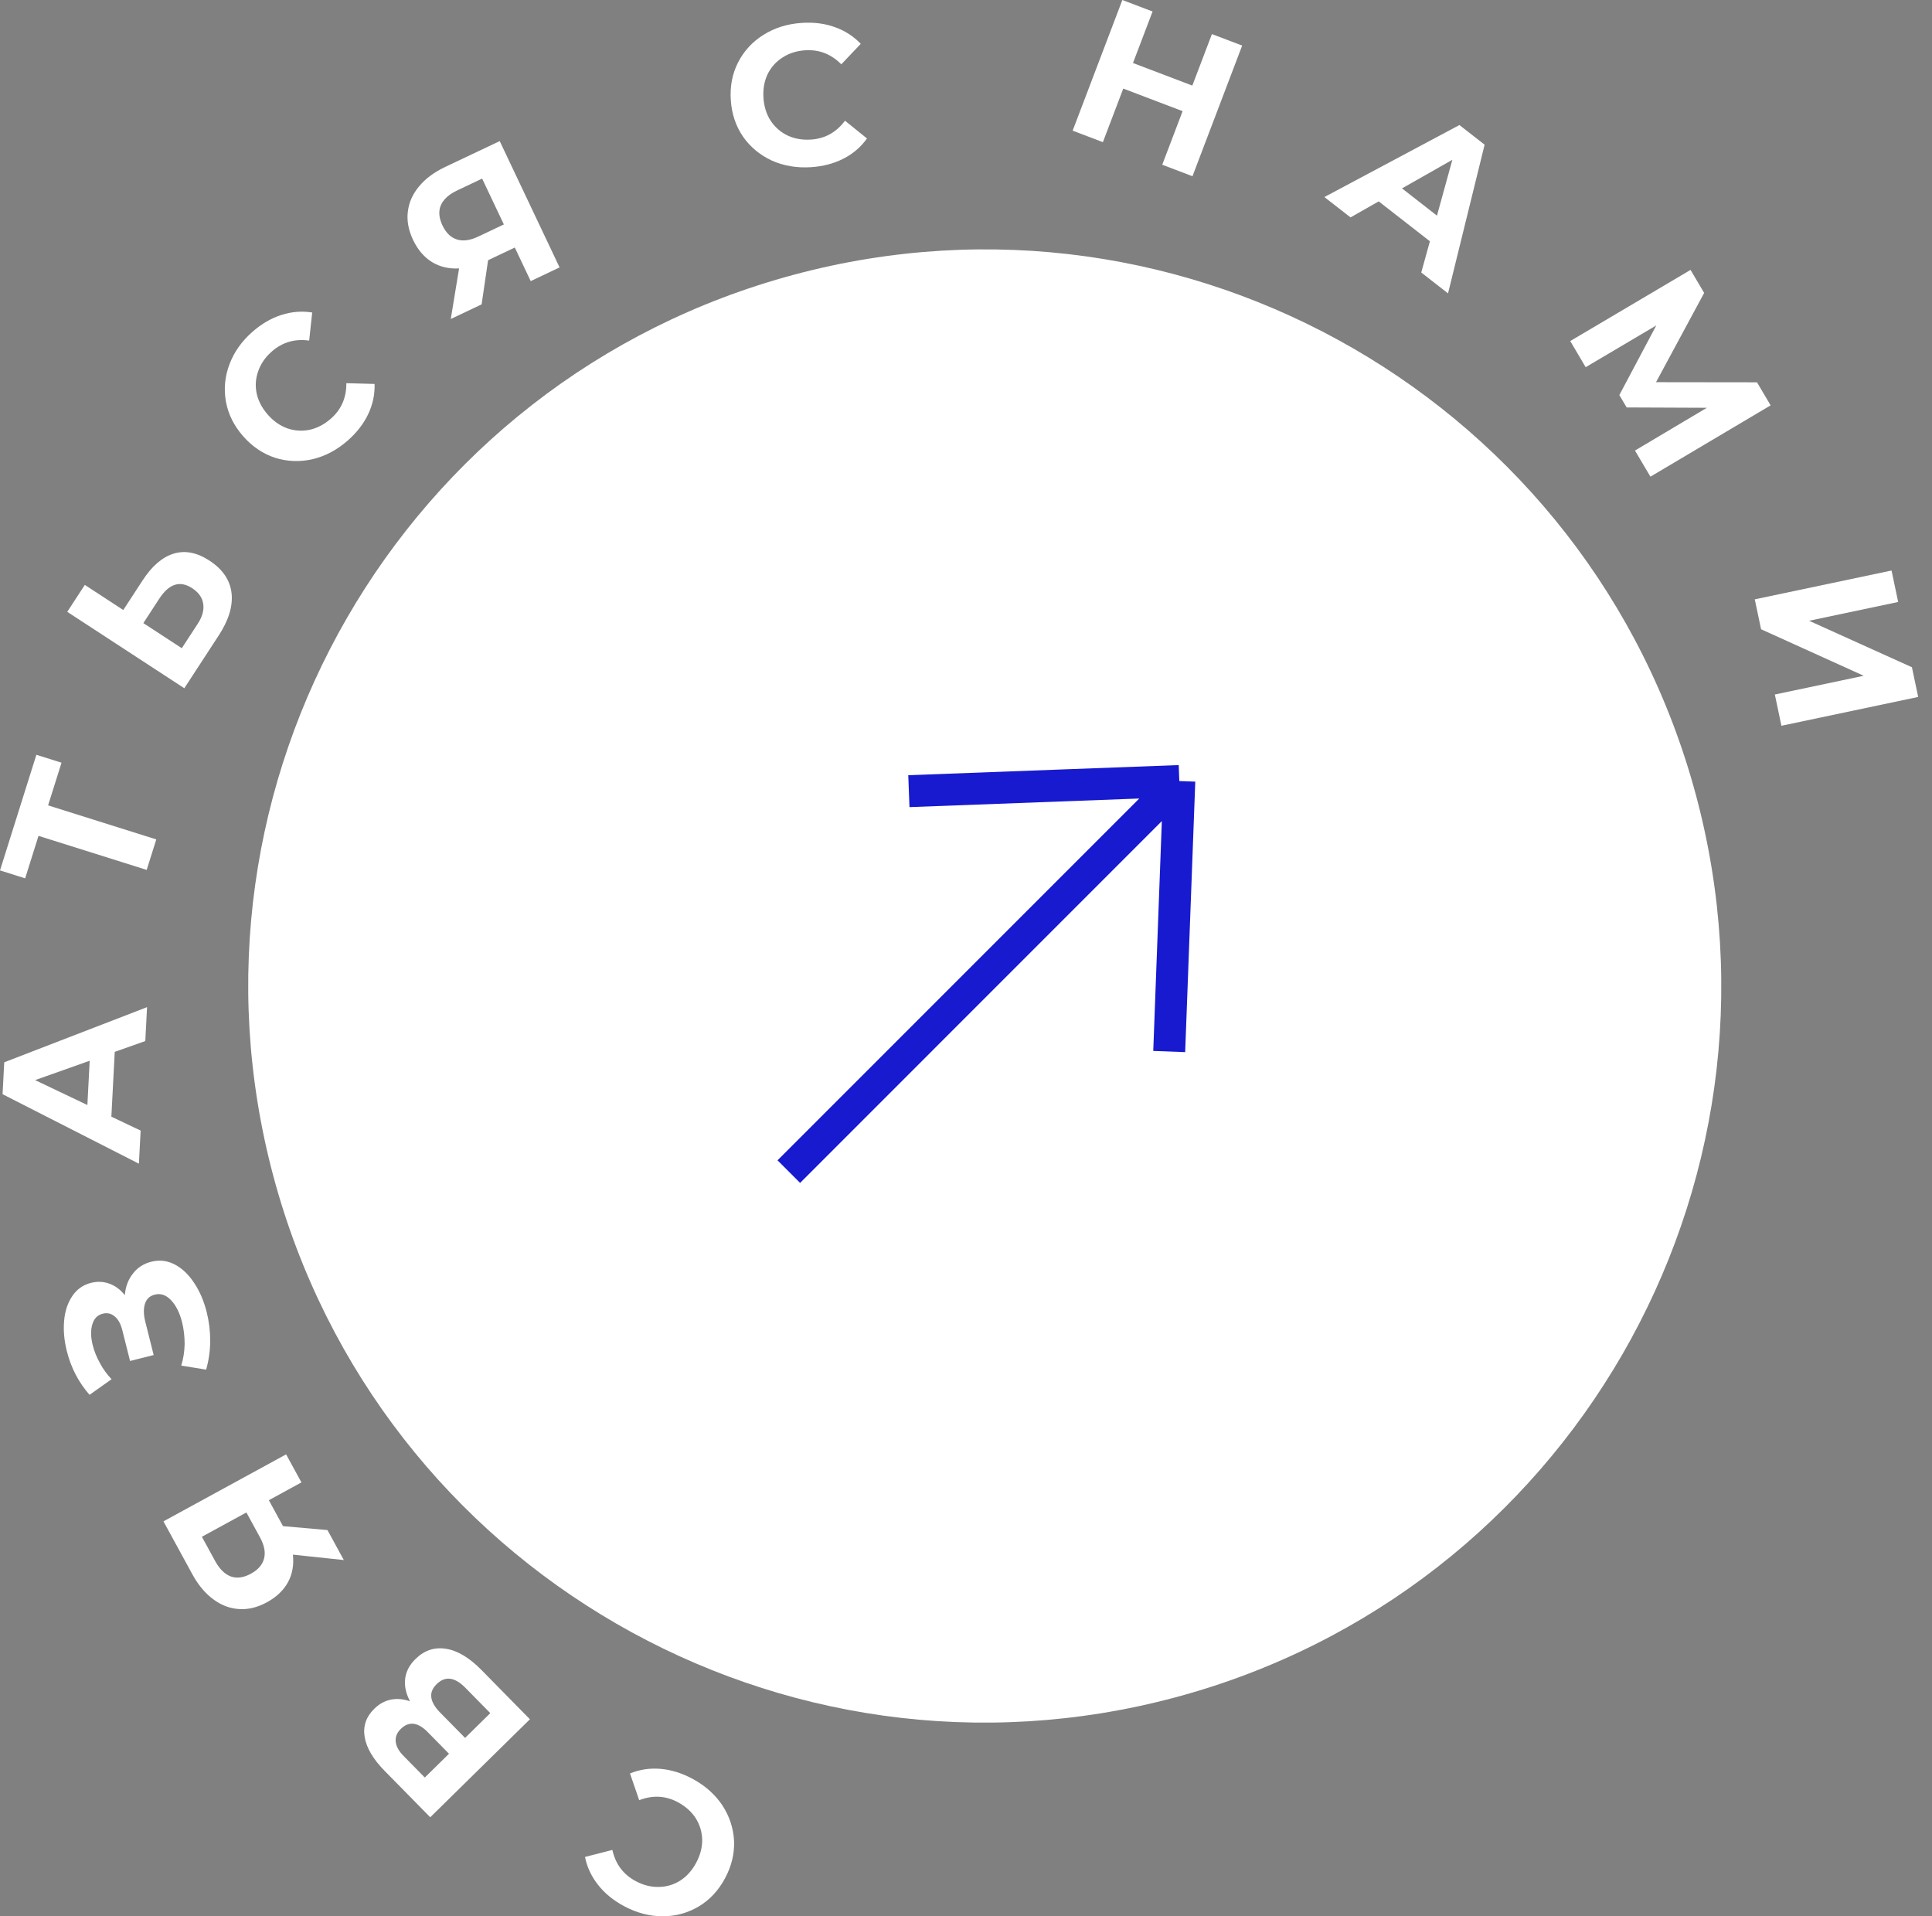 <svg width="121" height="120" viewBox="0 0 121 120" fill="none" xmlns="http://www.w3.org/2000/svg">
<rect x="0" y="0" width="121" height="120" fill="#808080" stroke="none"/>
<path d="M73.611 106.292C49.009 112.884 23.721 98.284 17.128 73.682C10.536 49.08 25.137 23.791 49.739 17.199C74.341 10.607 99.629 25.207 106.221 49.81C112.813 74.412 98.213 99.7 73.611 106.292Z" fill="white"/>
<path d="M43.38 111.397C44.165 111.82 44.786 112.373 45.242 113.055C45.688 113.74 45.931 114.482 45.974 115.282C46.005 116.085 45.815 116.868 45.403 117.631C44.992 118.394 44.444 118.979 43.76 119.387C43.065 119.798 42.31 120.003 41.497 120C40.673 120.001 39.864 119.787 39.072 119.36C38.404 119 37.866 118.558 37.457 118.034C37.04 117.507 36.767 116.924 36.638 116.286L38.352 115.846C38.549 116.729 39.032 117.378 39.803 117.793C40.28 118.051 40.763 118.174 41.252 118.163C41.737 118.159 42.187 118.028 42.601 117.768C43.009 117.505 43.341 117.134 43.598 116.657C43.855 116.18 43.982 115.699 43.978 115.214C43.967 114.725 43.832 114.274 43.572 113.859C43.309 113.452 42.939 113.12 42.462 112.862C41.691 112.447 40.882 112.403 40.032 112.731L39.457 111.057C40.065 110.808 40.704 110.712 41.374 110.77C42.044 110.828 42.712 111.037 43.38 111.397Z" fill="white"/>
<path d="M25.681 106.539C25.42 106.048 25.318 105.575 25.375 105.122C25.432 104.668 25.647 104.258 26.022 103.889C26.575 103.346 27.213 103.133 27.937 103.251C28.655 103.363 29.398 103.809 30.163 104.587L33.188 107.664L26.946 113.801L24.088 110.894C23.375 110.169 22.959 109.467 22.841 108.788C22.723 108.109 22.923 107.515 23.44 107.007C23.749 106.703 24.099 106.511 24.488 106.432C24.872 106.359 25.27 106.394 25.681 106.539ZM28.12 109.823L26.797 108.476C26.487 108.161 26.191 107.985 25.908 107.947C25.619 107.915 25.35 108.022 25.101 108.268C24.857 108.507 24.751 108.775 24.784 109.07C24.811 109.359 24.977 109.658 25.281 109.967L26.605 111.313L28.12 109.823ZM29.146 105.693C28.479 105.015 27.879 104.94 27.344 105.466C26.827 105.974 26.901 106.567 27.567 107.245L29.128 108.832L30.706 107.28L29.146 105.693Z" fill="white"/>
<path d="M10.237 95.27L17.919 91.075L18.878 92.831L16.837 93.946L17.724 95.57L20.509 95.816L21.534 97.693L18.343 97.355C18.414 97.991 18.314 98.563 18.041 99.073C17.761 99.587 17.321 100.007 16.721 100.335C16.129 100.659 15.546 100.801 14.974 100.762C14.395 100.727 13.855 100.523 13.357 100.149C12.851 99.779 12.414 99.258 12.047 98.585L10.237 95.27ZM13.472 97.75C13.747 98.255 14.076 98.579 14.458 98.722C14.836 98.857 15.255 98.799 15.716 98.547C16.163 98.303 16.437 97.988 16.538 97.6C16.64 97.212 16.555 96.769 16.283 96.271L15.432 94.713L12.644 96.235L13.472 97.75Z" fill="white"/>
<path d="M7.817 81.105C7.863 80.569 8.033 80.118 8.328 79.752C8.613 79.379 8.993 79.133 9.47 79.013C9.988 78.883 10.479 78.94 10.945 79.184C11.41 79.428 11.817 79.816 12.165 80.347C12.512 80.87 12.772 81.475 12.944 82.163C13.091 82.745 13.165 83.345 13.165 83.964C13.164 84.575 13.079 85.176 12.91 85.769L11.351 85.516C11.484 85.088 11.555 84.636 11.564 84.16C11.563 83.679 11.509 83.224 11.402 82.796C11.255 82.214 11.029 81.759 10.723 81.432C10.415 81.097 10.072 80.977 9.692 81.072C9.376 81.152 9.171 81.345 9.077 81.653C8.98 81.952 8.989 82.328 9.103 82.781L9.624 84.855L8.145 85.227L7.66 83.298C7.56 82.902 7.402 82.615 7.185 82.438C6.967 82.252 6.716 82.195 6.433 82.266C6.101 82.349 5.883 82.576 5.779 82.946C5.672 83.308 5.682 83.74 5.808 84.241C5.901 84.613 6.05 84.984 6.255 85.354C6.452 85.725 6.696 86.064 6.987 86.369L5.609 87.347C4.922 86.566 4.448 85.653 4.186 84.61C4.019 83.947 3.962 83.312 4.016 82.706C4.07 82.099 4.241 81.583 4.53 81.158C4.818 80.733 5.209 80.459 5.702 80.335C6.107 80.233 6.494 80.252 6.864 80.391C7.234 80.53 7.552 80.768 7.817 81.105Z" fill="white"/>
<path d="M7.186 65.869L6.975 69.928L8.808 70.8L8.7 72.873L0.161 68.521L0.265 66.523L9.21 63.07L9.1 65.193L7.186 65.869ZM5.617 66.426L2.198 67.638L5.473 69.199L5.617 66.426Z" fill="white"/>
<path d="M3.853 47.762L3.012 50.434L9.788 52.566L9.187 54.475L2.412 52.343L1.575 55.003L0 54.507L2.278 47.267L3.853 47.762Z" fill="white"/>
<path d="M8.937 36.336C9.52 35.442 10.166 34.888 10.873 34.672C11.586 34.45 12.333 34.594 13.115 35.105C13.946 35.647 14.408 36.327 14.502 37.144C14.593 37.95 14.326 38.832 13.702 39.788L11.543 43.098L4.212 38.314L5.312 36.628L7.721 38.2L8.937 36.336ZM12.384 39.062C12.671 38.623 12.786 38.21 12.729 37.824C12.677 37.432 12.444 37.101 12.033 36.832C11.271 36.336 10.586 36.555 9.975 37.491L8.978 39.02L11.386 40.592L12.384 39.062Z" fill="white"/>
<path d="M21.766 27.598C21.094 28.185 20.359 28.572 19.56 28.76C18.762 28.937 17.982 28.904 17.218 28.664C16.455 28.411 15.789 27.958 15.218 27.305C14.648 26.652 14.292 25.934 14.15 25.15C14.009 24.355 14.082 23.577 14.37 22.816C14.659 22.044 15.142 21.362 15.82 20.77C16.392 20.271 16.994 19.922 17.628 19.722C18.269 19.517 18.91 19.466 19.553 19.569L19.363 21.329C18.468 21.203 17.69 21.428 17.031 22.004C16.623 22.36 16.338 22.769 16.177 23.231C16.01 23.687 15.975 24.154 16.073 24.633C16.177 25.107 16.407 25.548 16.763 25.956C17.119 26.364 17.526 26.652 17.981 26.819C18.443 26.98 18.913 27.012 19.392 26.914C19.866 26.811 20.307 26.58 20.715 26.224C21.375 25.648 21.7 24.905 21.691 23.995L23.46 24.044C23.48 24.701 23.346 25.333 23.057 25.939C22.768 26.546 22.337 27.099 21.766 27.598Z" fill="white"/>
<path d="M31.297 8.836L35.046 16.746L33.238 17.603L32.242 15.501L30.569 16.294L30.164 19.06L28.232 19.976L28.752 16.809C28.113 16.844 27.547 16.711 27.054 16.41C26.557 16.101 26.162 15.638 25.869 15.02C25.58 14.41 25.471 13.82 25.543 13.251C25.611 12.675 25.846 12.148 26.247 11.672C26.645 11.188 27.191 10.782 27.884 10.453L31.297 8.836ZM28.636 11.924C28.116 12.17 27.774 12.48 27.61 12.853C27.453 13.222 27.487 13.645 27.712 14.119C27.93 14.579 28.229 14.87 28.611 14.994C28.992 15.117 29.439 15.058 29.952 14.815L31.556 14.055L30.196 11.184L28.636 11.924Z" fill="white"/>
<path d="M50.795 10.469C49.905 10.527 49.086 10.389 48.337 10.054C47.596 9.71 46.995 9.211 46.534 8.556C46.081 7.892 45.826 7.128 45.769 6.263C45.712 5.398 45.865 4.611 46.228 3.902C46.598 3.184 47.129 2.61 47.819 2.18C48.517 1.742 49.315 1.493 50.213 1.434C50.97 1.384 51.661 1.472 52.286 1.698C52.919 1.924 53.46 2.273 53.909 2.745L52.69 4.028C52.054 3.385 51.3 3.092 50.426 3.149C49.886 3.185 49.411 3.337 49.003 3.606C48.594 3.867 48.283 4.218 48.069 4.658C47.864 5.097 47.78 5.588 47.815 6.128C47.851 6.669 47.999 7.144 48.26 7.553C48.529 7.961 48.884 8.272 49.324 8.485C49.763 8.69 50.254 8.775 50.794 8.739C51.668 8.682 52.377 8.289 52.922 7.559L54.299 8.672C53.916 9.207 53.426 9.627 52.828 9.934C52.23 10.241 51.552 10.419 50.795 10.469Z" fill="white"/>
<path d="M77.796 2.854L74.684 11.036L72.79 10.316L74.066 6.961L70.349 5.547L69.073 8.902L67.18 8.182L70.292 0L72.185 0.72L70.958 3.946L74.675 5.36L75.902 2.134L77.796 2.854Z" fill="white"/>
<path d="M89.554 15.109L86.347 12.611L84.583 13.614L82.945 12.339L91.403 7.831L92.981 9.061L90.689 18.372L89.012 17.065L89.554 15.109ZM89.996 13.504L90.96 10.007L87.806 11.797L89.996 13.504Z" fill="white"/>
<path d="M102.397 28.214L106.901 25.536L101.876 25.515L101.418 24.74L103.734 20.377L99.31 22.994L98.343 21.357L105.878 16.902L106.73 18.344L103.716 23.933L110.04 23.941L110.893 25.384L103.365 29.85L102.397 28.214Z" fill="white"/>
<path d="M118.466 35.727L118.881 37.697L113.301 38.873L119.743 41.784L120.135 43.644L111.569 45.449L111.157 43.492L116.724 42.318L110.295 39.405L109.9 37.532L118.466 35.727Z" fill="white"/>
<path d="M49.403 73.368L73.86 48.91M73.86 48.91L56.922 49.544M73.86 48.91L73.227 65.849" stroke="#181ACF" stroke-width="2"/>
</svg>
